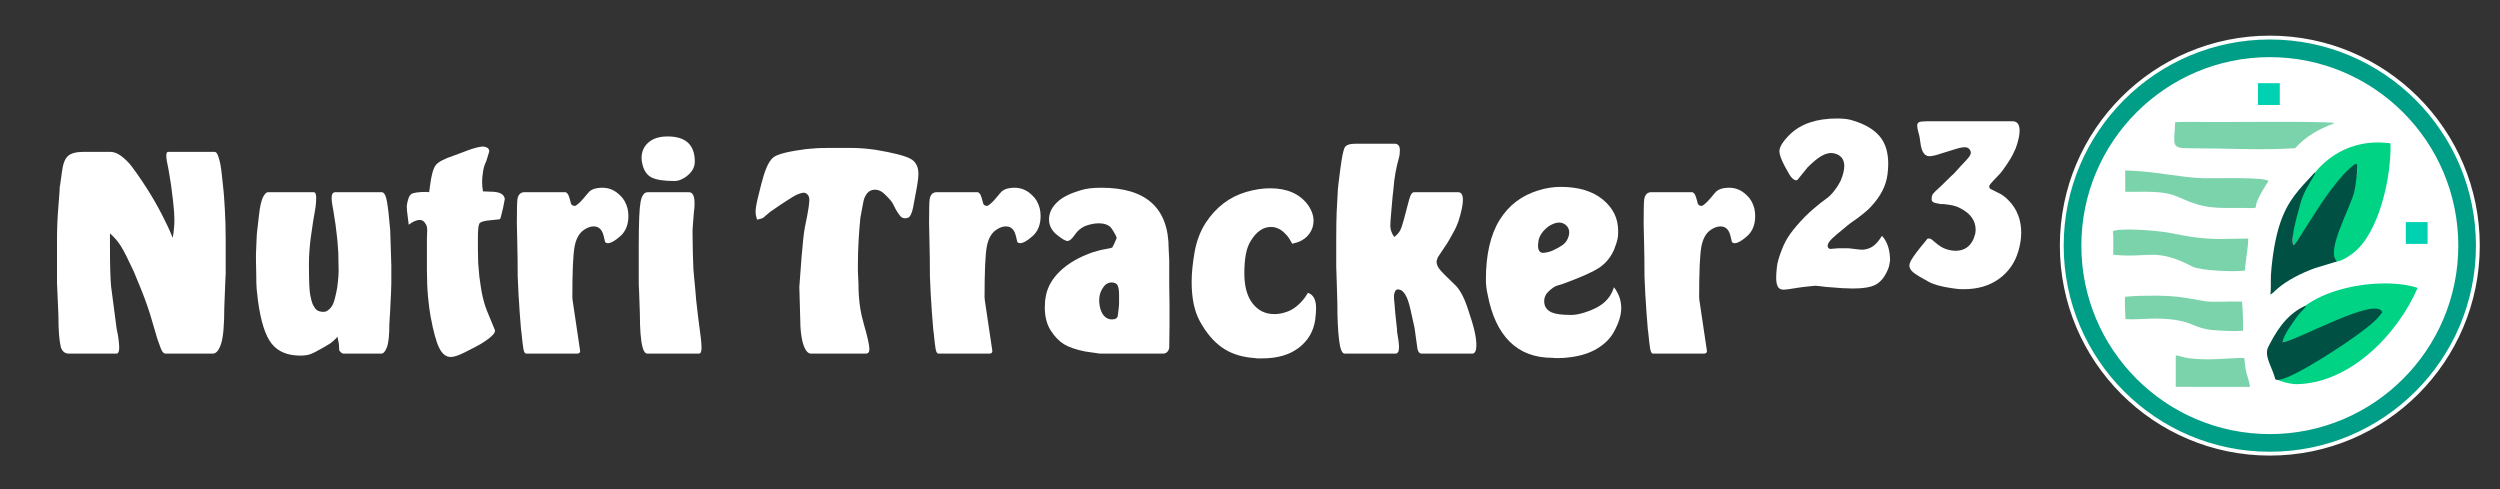 <?xml version="1.0" encoding="UTF-8"?>
<!DOCTYPE svg PUBLIC "-//W3C//DTD SVG 1.1//EN" "http://www.w3.org/Graphics/SVG/1.1/DTD/svg11.dtd">
<!-- Creator: CorelDRAW 2021 (64-Bit Keine kommerzielle Nutzung) -->
<svg xmlns="http://www.w3.org/2000/svg" xml:space="preserve" width="460mm" height="90mm" version="1.1" shape-rendering="geometricPrecision" text-rendering="geometricPrecision" image-rendering="optimizeQuality" fill-rule="evenodd" clip-rule="evenodd"
viewBox="0 0 46000 9000"
 xmlns:xlink="http://www.w3.org/1999/xlink"
 xmlns:xodm="http://www.corel.com/coreldraw/odm/2003">
 <rect x="0" y="0" width="46000" height="9000" fill="#333333" stroke="none"/>
 <g id="Ebene_x0020_1">
  <g id="_1904496137488">
   <circle fill="white" stroke="black" stroke-width="20" stroke-miterlimit="22.926" cx="41764.66" cy="4519.34" r="3471.51"/>
   <path fill="#00D384" d="M42001.2 6298.49c295.23,-51.12 1541.07,-656.63 1767.85,-594.41 271.64,74.51 -1308.83,1088.34 -1812.68,1187.97 -288.62,57.09 153.81,179.11 297.8,176.98 988.43,-14.59 1861.12,-918.66 2229.82,-1771.78 -713.65,-240.24 -2397.47,31.34 -2482.79,1001.24z"/>
   <path fill="#005144" d="M41864.77 6973.56c92.13,128.8 1088.81,-507.67 1496.05,-802.56 407.24,-294.9 416.23,-358.15 474.18,-427.89 -121.27,-295.34 -1513.03,499.83 -1833.8,555.38 12.31,-140.02 200.83,-380.01 288.2,-503.24 32.21,-45.45 173.97,-168.48 125.92,-168.38 -380.42,174.91 -558.37,526.96 -676.55,750.18 -90.68,171.28 72.21,378.02 126,596.51z"/>
   <path fill="#00D384" d="M42209.05 4112.95c-9.73,85.76 -45.57,333.32 -9.98,399.52 104.99,-49.59 1009.66,-1551.96 1160.51,-1455.17 159.63,205.63 -1029.12,2312.37 -75.58,1609.87 497.67,-366.72 720.32,-1438.23 701.24,-2029.52 -948.58,-134.62 -1673.32,568.48 -1776.19,1475.3z"/>
   <path fill="#005144" d="M42587.1 3177.62c-294.32,318.56 -487.92,505.41 -630.87,924.09 -96.5,282.62 -149.44,648.36 -170.41,949.76 -6.24,89.78 5.06,300.1 -12.23,366.23 30.43,-4.6 80.98,-63.1 123.4,-100 188.35,-163.84 463.09,-300.3 699.55,-384.71l404.73 -123.06c-213.61,-182.58 230.62,-949.46 317.45,-1279.68 19.12,-72.71 77.86,-469.86 44.22,-513.2 -38.14,-24.47 -226.74,177.17 -244.68,194.67 -359.91,409.38 -547.45,759.58 -845.39,1214.83 -16.76,22.38 -55.43,77.25 -73.8,85.92 -63.97,-118.99 84.63,-597.65 122.28,-746.61 53.23,-210.65 156.03,-361.78 263.57,-548.21 10.35,-22.37 26.85,-29.38 2.18,-40.03z"/>
   <path fill="#7BD3AC" d="M38875.05 4258.38c16.68,42.78 8.19,353.29 7.77,428.04 663.3,70.23 769.27,-138.37 1458.11,218.68 145.47,75.4 773.89,100.89 965.16,73.8 9.56,-157.37 66.47,-468.77 61.1,-590l-466.67 7.31c-389.88,4.93 -628.86,-43.49 -1007.35,-116.24 -200.81,-38.6 -922.77,-94.16 -1018.12,-21.59z"/>
   <path fill="#7BD3AC" d="M40023.49 2248.53c-20.04,429.89 -87.76,482.53 278.87,479.31 611.44,0.08 1327.63,39.75 1928.19,-0.77 200.69,-224.05 434.39,-350.04 708.49,-454.65 172.02,-44.27 -1578.71,-27.4 -2172.34,-27.06 -127.64,-0.07 -662.62,-7.43 -743.21,3.17z"/>
   <path fill="#7BD3AC" d="M39103.31 3136.63l1.45 391.79c309.66,9.39 685.09,-36.77 978.87,97.91 495.71,227.15 669.8,198.89 1210.37,199.94 50.36,0.1 168.94,7.13 209.78,-4.11 7.26,-138.78 150.99,-357.43 229.04,-479.64 59.68,-93.42 -1016.75,-57.14 -1186.46,-62.67 -443.47,-14.48 -903.6,-132.29 -1443.05,-143.22z"/>
   <path fill="#7BD3AC" d="M39103.85 5460.49c-15.15,68.12 2.46,322.18 4.39,409.1 110.99,18.59 442.05,-10.7 588.11,-8.37 205.43,3.28 453.23,27.02 640.8,110.9 103.3,46.19 231.14,87.78 350.8,98.61 164.93,14.93 413.42,28.6 584.06,15.13 6.06,-97.77 -6.98,-437.54 -18.32,-536.39 -122.66,-8.83 -527.28,12.91 -643.5,-2.97 -182.12,-24.93 -375.03,-68.59 -552.76,-87.44 -240.56,-25.52 -443.73,-18.26 -684.05,-15.98 -70.19,0.66 -196.72,11.25 -269.53,17.41z"/>
   <path fill="#7BD3AC" d="M40034.11 7117.45l1365.95 1.48c-6.16,-71.99 -44.38,-188.88 -65.03,-254.87 -15.48,-49.51 -34.51,-214.05 -40.4,-276.02 -107.08,-8.38 -468.99,23.72 -653.85,23.72 -133.16,0 -338.89,-6.81 -464.64,-39.88 -29.31,-7.71 -111.43,-31.16 -141.56,-33.22l-0.47 578.79z"/>
   <rect fill="#00D1B2" x="41547.06" y="1530.61" width="400.86" height="400.86"/>
   <rect fill="#00D1B2" x="44267.09" y="4086.5" width="400.86" height="400.86"/>
   <path fill="#009E86" fill-rule="nonzero" stroke="white" stroke-width="70.56" stroke-miterlimit="22.926" d="M45592.62 4519.34c0,-2113.58 -1714.38,-3827.96 -3827.96,-3827.96 -2113.57,0 -3827.96,1714.38 -3827.96,3827.96 0,2113.57 1714.39,3827.96 3827.96,3827.96 2113.58,0 3827.96,-1714.39 3827.96,-3827.96zm-395.34 0c0,1895.29 -1537.33,3432.63 -3432.62,3432.63 -1895.29,0 -3432.62,-1537.34 -3432.62,-3432.63 0,-1895.29 1537.33,-3432.63 3432.62,-3432.63 1895.29,0 3432.62,1537.34 3432.62,3432.63z"/>
  </g>
  <path fill="white" fill-rule="nonzero" d="M1141.75 3149.92c17.18,-137.5 54.14,-231.17 110.85,-281.01 56.72,-49.85 152.11,-74.77 286.17,-74.77l489.84 0c44.69,0 91.95,12.89 141.8,38.67 49.84,25.79 109.14,73.05 177.89,141.8 41.24,41.25 97.1,112.58 167.57,213.98 70.47,101.41 128.91,188.2 175.31,260.39 46.41,72.19 93.67,149.53 141.8,232.03 48.12,82.5 97.96,173.59 149.53,273.28 34.37,68.75 67.03,134.92 97.96,198.51 30.94,63.59 63.6,138.36 97.97,224.29 20.63,-120.31 30.94,-232.02 30.94,-335.15 0,-85.94 -8.59,-202.81 -25.78,-350.62l-20.63 -165 -15.47 -123.75 -46.4 -283.59c-27.5,-120.31 -41.25,-206.24 -41.25,-257.81 0,-44.68 12.03,-67.03 36.09,-67.03l850.77 0c27.5,0 49.85,24.92 67.03,74.77 17.19,49.84 30.94,100.54 41.25,152.11 10.32,51.56 21.49,136.63 33.52,255.23 12.03,118.59 20.62,200.23 25.78,244.92 5.16,44.68 12.89,156.4 23.2,335.15 10.32,178.75 15.47,364.37 15.47,556.87l0 623.9 -5.15 92.81 -20.63 531.08c0,323.13 -19.76,544.84 -59.3,665.15 -39.53,120.31 -90.23,180.47 -152.1,180.47l-866.24 0c-24.07,0 -44.69,-12.89 -61.88,-38.67 -17.18,-25.78 -39.53,-79.92 -67.03,-162.42l-25.78 -72.19 -92.81 -314.53c-48.12,-175.31 -116.87,-374.68 -206.25,-598.11l-134.06 -324.84c-99.69,-216.56 -177.03,-369.53 -232.03,-458.9 -55,-89.38 -123.75,-170.16 -206.24,-242.35l0 237.19c0,340.31 6.87,586.09 20.62,737.33 0,6.88 17.19,137.5 51.56,391.87l46.41 355.78 5.15 36.1c17.19,75.62 29.22,144.37 36.1,206.24 6.87,61.88 10.31,108.28 10.31,139.22 0,72.19 -17.19,108.28 -51.56,108.28l-876.55 0c-68.75,0 -116.88,-37.81 -144.38,-113.44 -13.75,-51.56 -24.92,-125.46 -33.51,-221.71 -8.6,-96.25 -12.89,-221.72 -12.89,-376.4l-25.78 -592.97 0 -794.05c0,-199.37 8.59,-403.9 25.78,-613.59 17.18,-209.68 25.78,-331.71 25.78,-366.09l5.15 -20.62 36.1 -257.81z"/>
  <path id="_1" fill="white" fill-rule="nonzero" d="M4766.55 3949.13c17.18,-151.25 41.25,-257.81 72.18,-319.68 30.94,-61.88 61.88,-92.82 92.82,-92.82l840.45 0c30.94,0 46.41,36.1 46.41,108.28 0,24.07 -1.72,57.58 -5.16,100.55 -3.43,42.97 -10.31,91.95 -20.62,146.95l-30.94 180.47 -46.4 319.68c-20.63,171.88 -30.94,328.28 -30.94,469.22 0,309.37 8.59,501.86 25.78,577.49 17.19,75.62 29.22,122.03 36.09,139.22 3.44,13.75 16.33,38.67 38.68,74.76 22.34,36.09 48.12,59.3 77.34,69.61 29.22,10.31 55.86,15.47 79.92,15.47 37.81,0 67.03,-8.6 87.65,-25.78 41.25,-27.5 73.91,-67.03 97.97,-118.6 24.06,-51.56 49.84,-152.96 77.34,-304.21l10.32 -87.66c10.31,-89.37 15.47,-163.28 15.47,-221.71 0,-37.81 -0.86,-78.2 -2.58,-121.17 -1.72,-42.97 -2.58,-90.24 -2.58,-141.8 0,-20.62 0,-37.81 0,-51.56l-15.47 -216.56 -5.16 -51.56 -10.31 -92.81 -20.62 -170.16 -36.1 -232.03 -5.15 -30.93c-20.63,-103.13 -30.94,-178.75 -30.94,-226.88 0,-72.18 22.34,-108.28 67.03,-108.28l855.93 0c27.5,0 50.7,24.07 69.61,72.19 18.9,48.13 36.95,149.53 54.14,304.22l30.93 319.68 10.32 319.68 5.15 170.16 5.16 154.68 0 185.63 0 144.37 -5.16 175.31 -10.31 206.25 -5.16 113.43 -15.46 257.81c0,202.81 -14.61,344.61 -43.83,425.39 -29.22,80.78 -64.45,121.17 -105.7,121.17l-690.93 0c-27.5,0 -55,-20.62 -82.5,-61.87l-5.16 -113.44 -25.78 -134.06c-41.25,44.69 -84.22,84.22 -128.9,118.59l-128.91 77.34c-113.43,65.32 -194.22,106.57 -242.34,123.75 -48.12,17.19 -110,25.78 -185.62,25.78 -233.75,0 -409.06,-73.04 -525.93,-219.13 -116.88,-146.1 -201.1,-411.64 -252.66,-796.64 -10.31,-82.5 -18.04,-152.1 -23.2,-208.82 -5.16,-56.72 -7.73,-150.39 -7.73,-281.01l-5.16 -247.5 0 -113.44 15.47 -366.09 41.25 -360.93z"/>
  <path id="_2" fill="white" fill-rule="nonzero" d="M7855.11 3531.48l41.25 5.15 15.46 -113.43c24.07,-195.94 59.3,-323.98 105.71,-384.14 46.4,-60.15 158.98,-119.45 337.73,-177.89l247.49 -92.81c99.69,-37.81 189.06,-61.87 268.13,-72.18 44.68,0 79.06,9.45 103.12,28.35 24.06,18.91 32.66,42.11 25.78,69.61l-51.56 170.16c-27.5,51.56 -47.27,113.43 -59.3,185.62 -12.03,72.19 -18.04,137.5 -18.04,195.94 0,58.43 5.15,116.87 15.46,175.31l123.75 5.15c92.81,0 160.7,11.17 203.67,33.52 42.97,22.34 67.89,55.86 74.77,100.54l-30.94 159.85c-30.94,134.06 -49.84,204.52 -56.72,211.4 -3.44,3.44 -62.73,10.31 -177.89,20.62 -115.15,10.32 -182.18,30.08 -201.09,59.3 -18.9,29.22 -28.36,114.3 -28.36,255.23 0,65.31 0,137.5 0,216.56 0,79.06 1.72,165 5.16,257.81l20.62 242.34c20.63,165 42.11,294.76 64.46,389.29 22.34,94.53 45.54,171.02 69.61,229.45l144.37 350.63c17.19,27.49 12.03,58.43 -15.47,92.81 -37.81,48.12 -115.16,108.28 -232.03,180.46l-92.81 51.57 -211.4 108.28c-110,54.99 -194.22,82.49 -252.66,82.49 -85.93,0 -156.4,-55 -211.4,-164.99 -55,-110 -108.28,-304.22 -159.84,-582.65 -17.19,-92.81 -32.66,-211.41 -46.41,-355.78 -13.75,-144.37 -20.62,-314.53 -20.62,-510.46l0 -391.87c0,-55 0,-110 0,-165 0,-55 1.72,-110 5.15,-165 0,-34.37 -3.43,-60.16 -10.31,-77.34 -3.44,-13.75 -16.33,-35.24 -38.67,-64.45 -22.34,-29.22 -52.42,-43.83 -90.23,-43.83 -55,0 -122.03,29.22 -201.1,87.65l-30.93 -252.65 -5.16 -92.81c17.19,-120.31 45.55,-193.36 85.08,-219.14 39.53,-25.78 134.92,-38.67 286.17,-38.67z"/>
  <path id="_3" fill="white" fill-rule="nonzero" d="M9577.28 3557.26c20.62,-13.75 41.25,-20.63 61.87,-20.63l773.43 0c17.19,13.75 30.94,27.5 41.25,41.25 13.75,27.5 29.22,75.63 46.4,144.38 3.44,27.5 15.47,46.4 36.1,56.72 20.62,10.31 39.53,12.03 56.72,5.15 27.5,-17.19 55.85,-40.39 85.07,-69.61 29.22,-29.22 74.77,-81.64 136.64,-157.26 20.63,-27.5 45.55,-48.98 74.77,-64.45 29.21,-15.47 61.87,-25.78 97.96,-30.94 36.1,-5.16 67.89,-7.73 95.39,-7.73 123.75,0 232.03,46.4 324.84,139.21 65.32,58.44 111.72,139.22 139.22,242.34 10.31,48.13 15.47,94.53 15.47,139.22 0,158.12 -48.98,281.01 -146.95,368.67 -97.97,87.65 -176.17,131.48 -234.61,131.48 -17.19,0 -32.65,-6.87 -46.4,-20.62l-25.79 -108.28c-27.5,-120.31 -89.37,-180.47 -185.62,-180.47 -55,0 -113.43,20.62 -175.31,61.87 -92.81,61.88 -152.11,170.16 -177.89,324.84 -25.78,154.69 -38.67,460.62 -38.67,917.81l5.16 56.71 134.06 902.34c13.75,51.56 -5.16,77.34 -56.72,77.34l-928.11 0c-17.19,0 -30.94,-12.03 -41.25,-36.09 -10.32,-24.07 -20.63,-82.5 -30.94,-175.31l-20.63 -195.94 -5.15 -30.94 -25.78 -324.84 -10.31 -164.99 -10.32 -154.69 -15.47 -335.15c0,-213.12 -2.57,-421.95 -7.73,-626.48 -5.16,-204.53 -7.73,-322.26 -7.73,-353.2 0,-244.06 3.43,-391.01 10.31,-440.85 6.87,-49.85 25.78,-86.8 56.72,-110.86z"/>
  <path id="_4" fill="white" fill-rule="nonzero" d="M11753.19 4506c0,-409.06 11.17,-672.88 33.51,-791.48 22.34,-118.59 66.17,-177.89 131.48,-177.89l757.96 0c68.75,0 103.13,67.04 103.13,201.1 0,48.12 -1.72,85.93 -5.16,113.43l-5.15 36.1 -15.47 195.93 -10.32 139.22 0 97.97c0,113.43 1.72,222.57 5.16,327.41 3.44,104.85 6.88,207.11 10.31,306.8l15.47 175.31 15.47 154.68 20.62 242.34 36.1 314.53 10.31 77.34c34.37,237.19 51.56,397.03 51.56,479.53 0,72.19 -15.47,108.28 -46.4,108.28l-948.74 0c-41.25,0 -72.19,-42.97 -92.81,-128.9 -30.94,-120.32 -46.41,-323.13 -46.41,-608.44l-15.47 -438.27 -5.15 -87.66 0 -737.33zm654.83 -1175.61c-192.5,0 -331.71,-21.49 -417.65,-64.46 -85.94,-42.96 -142.65,-124.6 -170.15,-244.91 -10.32,-41.25 -15.47,-79.07 -15.47,-113.44 0,-116.87 42.11,-212.26 126.32,-286.17 84.22,-73.9 201.96,-110.86 353.2,-110.86 333.44,0 500.15,154.69 500.15,464.06 0,113.44 -61.87,211.4 -185.62,293.9 -41.25,24.06 -75.62,40.39 -103.12,48.99 -27.5,8.59 -56.72,12.89 -87.66,12.89z"/>
  <path id="_5" fill="white" fill-rule="nonzero" d="M15893.61 5960.04c68.75,237.19 103.12,391.87 103.12,464.06 0,55 -22.34,82.5 -67.03,82.5l-1005.46 0c-51.56,0 -94.53,-42.97 -128.9,-128.9 -48.13,-120.32 -72.19,-304.22 -72.19,-551.72l-15.47 -546.55 41.25 -551.72c10.31,-127.18 20.63,-238.04 30.94,-332.57 10.31,-94.53 20.62,-167.58 30.94,-219.14 34.37,-161.56 57.57,-285.31 69.6,-371.24 12.04,-85.94 14.61,-140.94 7.74,-165 -6.88,-34.38 -23.2,-60.16 -48.98,-77.34 -25.79,-17.19 -55.86,-20.63 -90.24,-10.32 -55,13.75 -110,37.82 -165,72.19l-201.09 128.9 -211.4 144.38 -103.13 87.65 -10.31 10.32c-17.18,17.18 -60.15,32.65 -128.9,46.4 -6.88,-27.5 -13.75,-55 -20.63,-82.5 -3.43,-17.19 -5.15,-41.25 -5.15,-72.18 0,-58.44 18.9,-161.57 56.71,-309.38l46.41 -185.62 25.78 -92.81c58.44,-216.56 127.19,-353.2 206.25,-409.92 79.06,-56.72 278.43,-105.7 598.12,-146.95 82.5,-6.87 146.95,-12.03 193.35,-15.47 46.41,-3.43 133.21,-5.15 260.39,-5.15l170.16 0 190.78 0c85.93,0 168.43,3.43 247.49,10.31 79.06,6.87 152.97,15.47 221.72,25.78 323.12,55 533.66,109.14 631.63,162.42 97.97,53.28 146.95,146.95 146.95,281.01 0,55 -8.59,130.63 -25.78,226.87l-51.56 278.44c-13.75,82.5 -26.64,143.51 -38.67,183.04 -12.03,39.53 -26.64,70.47 -43.83,92.82 -17.19,22.34 -46.4,33.51 -87.65,33.51 -34.38,0 -61.88,-12.03 -82.5,-36.09 -48.13,-58.44 -87.66,-122.03 -118.6,-190.78 -17.18,-37.81 -37.81,-71.33 -61.87,-100.55 -24.06,-29.22 -62.73,-69.61 -116.01,-121.17 -53.28,-51.56 -110.86,-77.34 -172.74,-77.34 -61.87,0 -110.85,23.2 -146.95,69.61 -36.09,46.4 -59.29,102.26 -69.61,167.57l-51.56 273.28c-13.75,130.63 -24.92,271.56 -33.51,422.81 -8.6,151.25 -12.89,297.34 -12.89,438.28 0,58.43 0,103.12 0,134.06l10.31 221.71c0,171.88 12.03,330 36.09,474.37 10.31,68.75 30.94,158.13 61.88,268.12z"/>
  <path id="_6" fill="white" fill-rule="nonzero" d="M17162.03 3557.26c20.62,-13.75 41.25,-20.63 61.87,-20.63l773.43 0c17.19,13.75 30.94,27.5 41.25,41.25 13.75,27.5 29.22,75.63 46.4,144.38 3.44,27.5 15.47,46.4 36.1,56.72 20.62,10.31 39.53,12.03 56.72,5.15 27.5,-17.19 55.85,-40.39 85.07,-69.61 29.22,-29.22 74.77,-81.64 136.64,-157.26 20.63,-27.5 45.55,-48.98 74.77,-64.45 29.21,-15.47 61.87,-25.78 97.96,-30.94 36.1,-5.16 67.89,-7.73 95.39,-7.73 123.75,0 232.03,46.4 324.84,139.21 65.32,58.44 111.72,139.22 139.22,242.34 10.31,48.13 15.47,94.53 15.47,139.22 0,158.12 -48.98,281.01 -146.95,368.67 -97.97,87.65 -176.17,131.48 -234.61,131.48 -17.19,0 -32.65,-6.87 -46.4,-20.62l-25.79 -108.28c-27.5,-120.31 -89.37,-180.47 -185.62,-180.47 -55,0 -113.43,20.62 -175.31,61.87 -92.81,61.88 -152.11,170.16 -177.89,324.84 -25.78,154.69 -38.67,460.62 -38.67,917.81l5.16 56.71 134.06 902.34c13.75,51.56 -5.16,77.34 -56.72,77.34l-928.11 0c-17.19,0 -30.94,-12.03 -41.25,-36.09 -10.32,-24.07 -20.63,-82.5 -30.94,-175.31l-20.63 -195.94 -5.15 -30.94 -25.78 -324.84 -10.31 -164.99 -10.32 -154.69 -15.47 -335.15c0,-213.12 -2.57,-421.95 -7.73,-626.48 -5.16,-204.53 -7.73,-322.26 -7.73,-353.2 0,-244.06 3.43,-391.01 10.31,-440.85 6.87,-49.85 25.78,-86.8 56.72,-110.86z"/>
  <path id="_7" fill="white" fill-rule="nonzero" d="M21395.26 6506.6l-1031.24 0c-41.25,0 -82.5,0 -123.75,0 -61.88,-10.31 -110,-17.19 -144.37,-20.62l-139.22 -20.63c-165,-34.37 -291.33,-78.2 -378.98,-131.48 -87.66,-53.28 -168.44,-136.64 -242.34,-250.08 -73.91,-113.43 -110.86,-256.09 -110.86,-427.96 0,-79.06 6.87,-151.25 20.62,-216.56 30.94,-161.56 116.88,-311.09 257.81,-448.59 154.69,-147.81 357.5,-264.68 608.43,-350.62 103.13,-30.94 170.16,-48.13 201.1,-51.56 65.31,-13.75 101.4,-20.63 108.28,-20.63 17.18,-3.43 32.65,-8.59 46.4,-15.47l36.09 -72.18 41.25 -92.81c3.44,-13.75 -5.15,-39.53 -25.78,-77.35 -20.62,-37.81 -42.97,-73.9 -67.03,-108.28 -44.68,-61.87 -123.75,-92.81 -237.18,-92.81 -75.63,0 -159.84,17.19 -252.66,51.56 -75.62,34.38 -138.35,88.52 -188.2,162.42 -49.84,73.91 -93.67,110.86 -131.48,110.86 -37.81,0 -103.98,-38.67 -198.51,-116.01 -94.53,-77.35 -141.8,-171.02 -141.8,-281.01 0,-123.75 56.72,-235.47 170.16,-335.16 89.37,-79.06 226.87,-146.09 412.49,-201.09 55,-17.19 113.44,-29.22 175.31,-36.09 61.88,-6.88 130.63,-10.31 206.25,-10.31 824.99,0 1237.49,374.68 1237.49,1124.04l10.31 206.25 0 30.94 0 381.56 0 41.25 5.15 360.93 0 144.37 0 252.66 -5.15 407.34c-17.19,68.75 -56.72,103.12 -118.59,103.12zm-1160.15 -871.4c17.19,82.5 45.55,143.52 85.08,183.05 39.53,39.53 85.08,59.29 136.64,59.29 68.75,0 105.7,-24.06 110.86,-72.18 5.15,-48.13 10.31,-89.38 15.47,-123.75 5.15,-34.37 7.73,-73.91 7.73,-118.59 0,-61.88 0,-104.85 0,-128.91 0,-82.5 -8.59,-142.65 -25.78,-180.46 -17.19,-37.82 -56.72,-56.72 -118.59,-56.72 -24.07,0 -50.71,7.73 -79.92,23.2 -29.22,15.47 -60.16,51.56 -92.82,108.28 -32.65,56.72 -48.98,124.61 -48.98,203.67 0,20.62 3.44,55 10.31,103.12z"/>
  <path id="_8" fill="white" fill-rule="nonzero" d="M23885.69 4454.44l-108.28 30.93c-20.62,-37.81 -39.53,-70.46 -56.72,-97.96 -17.18,-27.5 -41.25,-56.72 -72.18,-87.66 -79.06,-82.5 -166.72,-123.75 -262.97,-123.75 -140.93,0 -262.96,82.5 -366.09,247.5 -44.69,68.75 -76.48,152.97 -95.39,252.65 -18.9,99.69 -28.36,218.28 -28.36,355.78 0,237.18 50.71,421.09 152.11,551.71 101.41,130.63 234.61,195.94 399.61,195.94 72.18,0 142.65,-12.03 211.4,-36.1 127.19,-37.81 244.06,-127.18 350.62,-268.12l56.72 -87.65c99.68,34.37 149.53,127.18 149.53,278.43 0,61.88 -5.16,134.06 -15.47,216.56 -30.94,213.12 -131.48,385 -301.64,515.62 -170.15,130.62 -394.45,195.94 -672.88,195.94 -30.94,0 -61.87,0 -92.81,0 -44.69,-6.88 -77.34,-10.32 -97.97,-10.32 -216.56,-20.62 -401.32,-85.07 -554.29,-193.35 -152.97,-108.28 -287.89,-268.99 -404.76,-482.11 -99.69,-182.18 -149.53,-422.81 -149.53,-721.86 0,-158.13 18.05,-340.31 54.14,-546.56 36.09,-206.25 105.7,-388.43 208.83,-546.56 189.06,-285.31 436.55,-472.65 742.49,-562.02 154.68,-44.69 300.77,-67.03 438.27,-67.03 309.37,0 539.68,99.68 690.93,299.06 72.19,99.68 108.28,199.37 108.28,299.06 0,85.93 -24.92,164.13 -74.76,234.6 -49.85,70.47 -119.45,122.89 -208.83,157.27z"/>
  <path id="_9" fill="white" fill-rule="nonzero" d="M24664.27 3093.2c27.5,-209.68 54.14,-336.87 79.92,-381.56 25.78,-44.68 91.96,-67.03 198.52,-67.03l716.71 0c65.31,0 97.96,39.53 97.96,118.6 0,41.25 -3.43,79.06 -10.31,113.43 -17.19,65.31 -30.93,118.59 -41.25,159.84 -10.31,41.25 -19.76,86.8 -28.36,136.64 -8.59,49.85 -16.32,100.55 -23.2,152.11l-15.47 159.84 -15.47 134.06 -5.15 61.88 -20.63 237.18c-10.31,110 -15.47,189.06 -15.47,237.19 0,68.75 24.07,137.5 72.19,206.25 51.56,-41.25 87.66,-81.64 108.28,-121.18 20.63,-39.53 44.69,-110.85 72.19,-213.98l51.56 -195.93c30.94,-127.19 55,-207.97 72.19,-242.34 17.18,-34.38 37.81,-51.57 61.87,-51.57l809.52 0c58.44,0 87.66,48.13 87.66,144.38 0,85.93 -27.5,216.56 -82.5,391.87 -17.19,44.69 -31.8,80.78 -43.83,108.28 -12.03,27.5 -40.39,80.78 -85.08,159.84l-67.03 118.59 -185.62 278.44 -20.62 72.18c0,48.13 18.04,95.39 54.14,141.8 36.09,46.4 126.32,138.36 270.7,275.85 44.68,37.82 88.51,94.54 131.48,170.16 42.97,75.62 85.08,177.03 126.32,304.21 55,161.56 93.68,291.33 116.02,389.3 22.34,97.96 33.51,183.04 33.51,255.23 0,58.43 -6.87,99.68 -20.62,123.75 -13.75,24.06 -30.94,36.09 -51.56,36.09l-933.27 0c-37.81,0 -63.6,-27.5 -77.35,-82.5l-51.56 -371.24 -5.15 -30.94 -72.19 -324.84c-27.5,-123.75 -58.44,-213.98 -92.81,-270.7 -34.38,-56.72 -68.75,-88.52 -103.13,-95.39 -41.24,-13.75 -69.6,-5.16 -85.07,25.78 -15.47,30.94 -23.21,63.59 -23.21,97.97 0,30.93 3.44,77.34 10.32,139.21 6.87,61.88 12.03,123.75 15.47,185.63l30.93 283.59 0 36.09c24.06,130.62 36.1,228.59 36.1,293.9 0,75.63 -22.35,113.44 -67.03,113.44l-933.27 0c-48.13,0 -82.5,-85.08 -103.13,-255.23 -20.62,-170.16 -30.94,-396.17 -30.94,-678.04 0,-58.44 -3.43,-174.45 -10.31,-348.04 -6.87,-173.59 -10.31,-281.02 -10.31,-322.27l0 -149.52 0 -366.09c0,-199.38 2.58,-360.08 7.73,-482.11 5.16,-122.03 12.89,-265.54 23.21,-430.54l10.31 -97.97 36.09 -283.59z"/>
  <path id="_10" fill="white" fill-rule="nonzero" d="M29145 5753.8c158.12,-48.13 281.01,-110 368.67,-185.63 87.65,-75.62 148.67,-170.15 183.04,-283.59 89.38,116.88 134.06,244.06 134.06,381.56 0,130.62 -44.68,276.72 -134.06,438.28 -65.31,120.31 -166.71,222.57 -304.21,306.79 -137.5,84.22 -305.94,138.36 -505.31,162.42 -72.19,10.31 -146.09,15.47 -221.72,15.47 -44.68,0 -79.06,-1.72 -103.12,-5.16 -323.12,0 -584.37,-98.82 -783.74,-296.48 -199.37,-197.65 -335.15,-488.98 -407.34,-873.97 -20.62,-89.38 -30.94,-178.75 -30.94,-268.12 0,-460.62 84.22,-826.71 252.66,-1098.27 168.43,-271.56 409.05,-453.75 721.86,-546.56 134.06,-41.25 268.13,-61.87 402.19,-61.87 326.55,0 584.36,77.34 773.42,232.03 189.06,154.68 283.59,347.18 283.59,577.49 0,48.12 -1.71,85.94 -5.15,113.44 -3.44,27.49 -13.75,68.74 -30.94,123.74l-41.25 113.44c-61.87,137.5 -151.25,245.78 -268.12,324.84 -116.87,79.06 -340.31,178.75 -670.3,299.06l-118.6 36.09c-13.75,6.88 -27.5,13.75 -41.25,20.63 -13.75,6.87 -39.53,25.78 -77.34,56.71l-56.72 56.72c-34.37,44.69 -51.56,94.53 -51.56,149.53 0,96.25 46.41,165 139.22,206.25 72.18,30.94 190.78,46.41 355.78,46.41 68.74,0 147.81,-13.75 237.18,-41.25zm-835.3 -1335.46c-6.88,48.13 -10.32,79.06 -10.32,92.81 0,106.57 39.54,152.97 118.6,139.22 58.43,-6.87 113.43,-22.34 165,-46.4 72.18,-34.38 128.04,-66.18 167.57,-95.39 39.53,-29.22 67.89,-61.02 85.08,-95.39 30.94,-58.44 42.97,-113.44 36.09,-165 -6.87,-48.13 -31.79,-87.66 -74.76,-118.59 -42.97,-30.94 -93.67,-41.25 -152.11,-30.94 -79.06,17.19 -150.39,56.72 -213.98,118.59 -63.6,61.88 -103.99,128.91 -121.17,201.09z"/>
  <path id="_11" fill="white" fill-rule="nonzero" d="M30310.3 3557.26c20.62,-13.75 41.25,-20.63 61.87,-20.63l773.43 0c17.19,13.75 30.94,27.5 41.25,41.25 13.75,27.5 29.22,75.63 46.4,144.38 3.44,27.5 15.47,46.4 36.1,56.72 20.62,10.31 39.53,12.03 56.72,5.15 27.5,-17.19 55.85,-40.39 85.07,-69.61 29.22,-29.22 74.77,-81.64 136.64,-157.26 20.63,-27.5 45.55,-48.98 74.77,-64.45 29.21,-15.47 61.87,-25.78 97.96,-30.94 36.1,-5.16 67.89,-7.73 95.39,-7.73 123.75,0 232.03,46.4 324.84,139.21 65.32,58.44 111.72,139.22 139.22,242.34 10.31,48.13 15.47,94.53 15.47,139.22 0,158.12 -48.98,281.01 -146.95,368.67 -97.97,87.65 -176.17,131.48 -234.61,131.48 -17.19,0 -32.65,-6.87 -46.4,-20.62l-25.79 -108.28c-27.5,-120.31 -89.37,-180.47 -185.62,-180.47 -55,0 -113.43,20.62 -175.31,61.87 -92.81,61.88 -152.11,170.16 -177.89,324.84 -25.78,154.69 -38.67,460.62 -38.67,917.81l5.16 56.71 134.06 902.34c13.75,51.56 -5.16,77.34 -56.72,77.34l-928.11 0c-17.19,0 -30.94,-12.03 -41.25,-36.09 -10.32,-24.07 -20.63,-82.5 -30.94,-175.31l-20.63 -195.94 -5.15 -30.94 -25.78 -324.84 -10.31 -164.99 -10.32 -154.69 -15.47 -335.15c0,-213.12 -2.57,-421.95 -7.73,-626.48 -5.16,-204.53 -7.73,-322.26 -7.73,-353.2 0,-244.06 3.43,-391.01 10.31,-440.85 6.87,-49.85 25.78,-86.8 56.72,-110.86z"/>
  <path id="_12" fill="white" fill-rule="nonzero" d="M34582.47 4406.86l46.57 -67.73c50.8,56.45 88.19,122.77 112.18,198.97 23.99,76.2 35.98,162.27 35.98,258.23 -5.64,39.51 -11.99,73.38 -19.05,101.6 -7.05,28.22 -17.63,56.44 -31.75,84.67 -53.62,121.35 -124.17,206.02 -211.66,254 -87.49,47.97 -230.01,71.96 -427.57,71.96 -53.62,0 -116.41,-2.11 -188.38,-6.35 -71.97,-4.23 -172.86,-11.99 -302.68,-23.28l-143.94 -16.93c-19.75,-2.83 -36.69,-4.24 -50.8,-4.24 -56.44,5.65 -112.89,11.29 -169.33,16.94l-71.97 8.46 -88.9 12.7 -160.86 25.4c-45.16,5.65 -73.38,8.47 -84.67,8.47 -39.51,0 -69.14,-8.47 -88.9,-25.4 -36.69,-31.04 -55.03,-94.54 -55.03,-190.5 0,-50.8 4.23,-117.12 12.7,-198.97 8.46,-81.84 39.51,-190.5 93.13,-325.96 36.69,-98.78 88.19,-194.74 154.52,-287.87 66.32,-93.13 157.34,-198.97 273.05,-317.5 50.8,-50.8 104.42,-100.19 160.86,-148.17 67.74,-59.26 153.81,-127 258.24,-203.2 25.4,-19.75 52.21,-45.86 80.43,-78.31 28.22,-32.46 60.68,-75.5 97.37,-129.12l55.03 -97.37c45.15,-107.24 67.73,-197.55 67.73,-270.93 0,-124.18 -59.26,-201.79 -177.8,-232.83 -28.22,-5.65 -49.39,-8.47 -63.5,-8.47 -59.26,0 -122.76,20.46 -190.5,61.39 -67.73,40.92 -149.58,109.36 -245.53,205.31l-50.8 63.5 -131.23 160.87c-14.11,16.93 -37.4,15.52 -69.85,-4.24 -32.46,-19.75 -67.03,-63.5 -103.72,-131.23l-67.73 -122.76c-62.09,-118.54 -93.14,-207.44 -93.14,-266.7 0,-79.03 66.33,-183.45 198.97,-313.27 200.38,-191.91 488.24,-287.87 863.6,-287.87 62.09,0 119.94,3.53 173.57,10.59 53.62,7.05 122.76,26.1 207.43,57.15 191.91,70.55 333.02,166.51 423.33,287.86 90.31,121.36 135.47,280.81 135.47,478.37 0,59.27 -4.24,122.77 -12.7,190.5 -25.4,208.84 -125.59,406.4 -300.57,592.66 -45.15,53.63 -132.64,128.42 -262.46,224.37l-114.3 80.43 -76.2 59.27 -8.47 8.47 -169.33 139.7c-67.74,56.44 -114.3,102.3 -139.7,137.58 -25.4,35.28 -35.28,65.62 -29.64,91.02 2.82,14.11 11.29,25.4 25.4,33.86 2.82,2.83 7.06,5.65 12.7,8.47l160.87 -12.7 182.03 0 182.04 21.17c42.33,5.64 73.37,7.05 93.13,4.23 59.27,-5.64 112.18,-22.58 158.75,-50.8 46.57,-28.22 92.43,-73.38 137.58,-135.47z"/>
  <path id="_13" fill="white" fill-rule="nonzero" d="M35475.71 2230.93l46.56 0 1507.07 0c87.49,0 131.23,57.86 131.23,173.57 0,84.67 -23.99,193.32 -71.96,325.97 -16.94,39.51 -36.69,81.13 -59.27,124.88 -22.58,43.74 -56.45,99.48 -101.6,167.22 -59.27,90.31 -110.07,156.63 -152.4,198.96 -79.02,81.85 -128.41,134.76 -148.17,158.75 -19.75,23.99 -28.22,43.04 -25.4,57.15 2.82,16.93 9.88,29.63 21.17,38.1 8.47,5.65 53.62,28.22 135.47,67.73 73.37,31.05 142.52,81.85 207.43,152.4 149.58,155.23 224.36,351.37 224.36,588.44 0,104.42 -16.93,214.49 -50.8,330.2 -62.08,217.31 -181.32,389.46 -357.71,516.46 -176.39,127 -391.58,190.5 -645.58,190.5 -31.05,0 -59.98,-0.7 -86.79,-2.11 -26.81,-1.41 -81.84,-8.47 -165.1,-21.17 -83.25,-12.7 -158.04,-28.22 -224.36,-46.57 -66.33,-18.34 -117.83,-37.39 -154.52,-57.15 -138.29,-73.37 -234.95,-131.23 -289.98,-173.56 -55.04,-42.34 -82.55,-86.08 -82.55,-131.24 0,-28.22 10.58,-61.38 31.75,-99.48 21.16,-38.1 52.91,-85.37 95.25,-141.82l93.13 -118.53 21.17 -25.4 42.33 -50.8 46.57 -59.27c25.4,-11.28 52.21,-7.05 80.43,12.7l21.17 16.94 29.63 25.4c76.2,67.73 146.05,112.18 209.55,133.35 63.5,21.16 123.47,31.75 179.92,31.75 155.22,0 265.28,-73.38 330.2,-220.14l29.63 -88.9c5.64,-33.86 8.47,-59.26 8.47,-76.2 0,-169.33 -94.55,-301.97 -283.64,-397.93 -56.44,-31.04 -125.59,-52.21 -207.43,-63.5l-97.37 -12.7c-19.75,0 -39.51,0 -59.26,0 -16.94,-2.82 -50.1,-9.88 -99.49,-21.17 -49.39,-11.28 -69.85,-42.33 -61.38,-93.13 0,-28.22 9.17,-54.33 27.52,-78.32 18.34,-23.98 59.97,-64.2 124.88,-120.65l198.97 -194.73 59.26 -55.03 131.24 -143.93c73.37,-76.2 121.35,-129.12 143.93,-158.75 22.58,-29.64 33.87,-57.15 33.87,-82.55 0,-11.29 -4.24,-25.4 -12.7,-42.34 -19.76,-36.69 -52.22,-55.03 -97.37,-55.03 -47.98,0 -114.3,14.11 -198.97,42.33l-232.83 71.97c-98.78,33.87 -172.16,50.8 -220.13,50.8 -90.31,0 -145.35,-81.85 -165.1,-245.53 -5.65,-45.16 -9.88,-74.79 -12.7,-88.9 -2.83,-22.58 -11.29,-58.57 -25.4,-107.95 -14.11,-49.39 -21.17,-89.61 -21.17,-120.65 0,-50.8 33.87,-76.2 101.6,-76.2l97.37 -4.24z"/>
 </g>
</svg>

